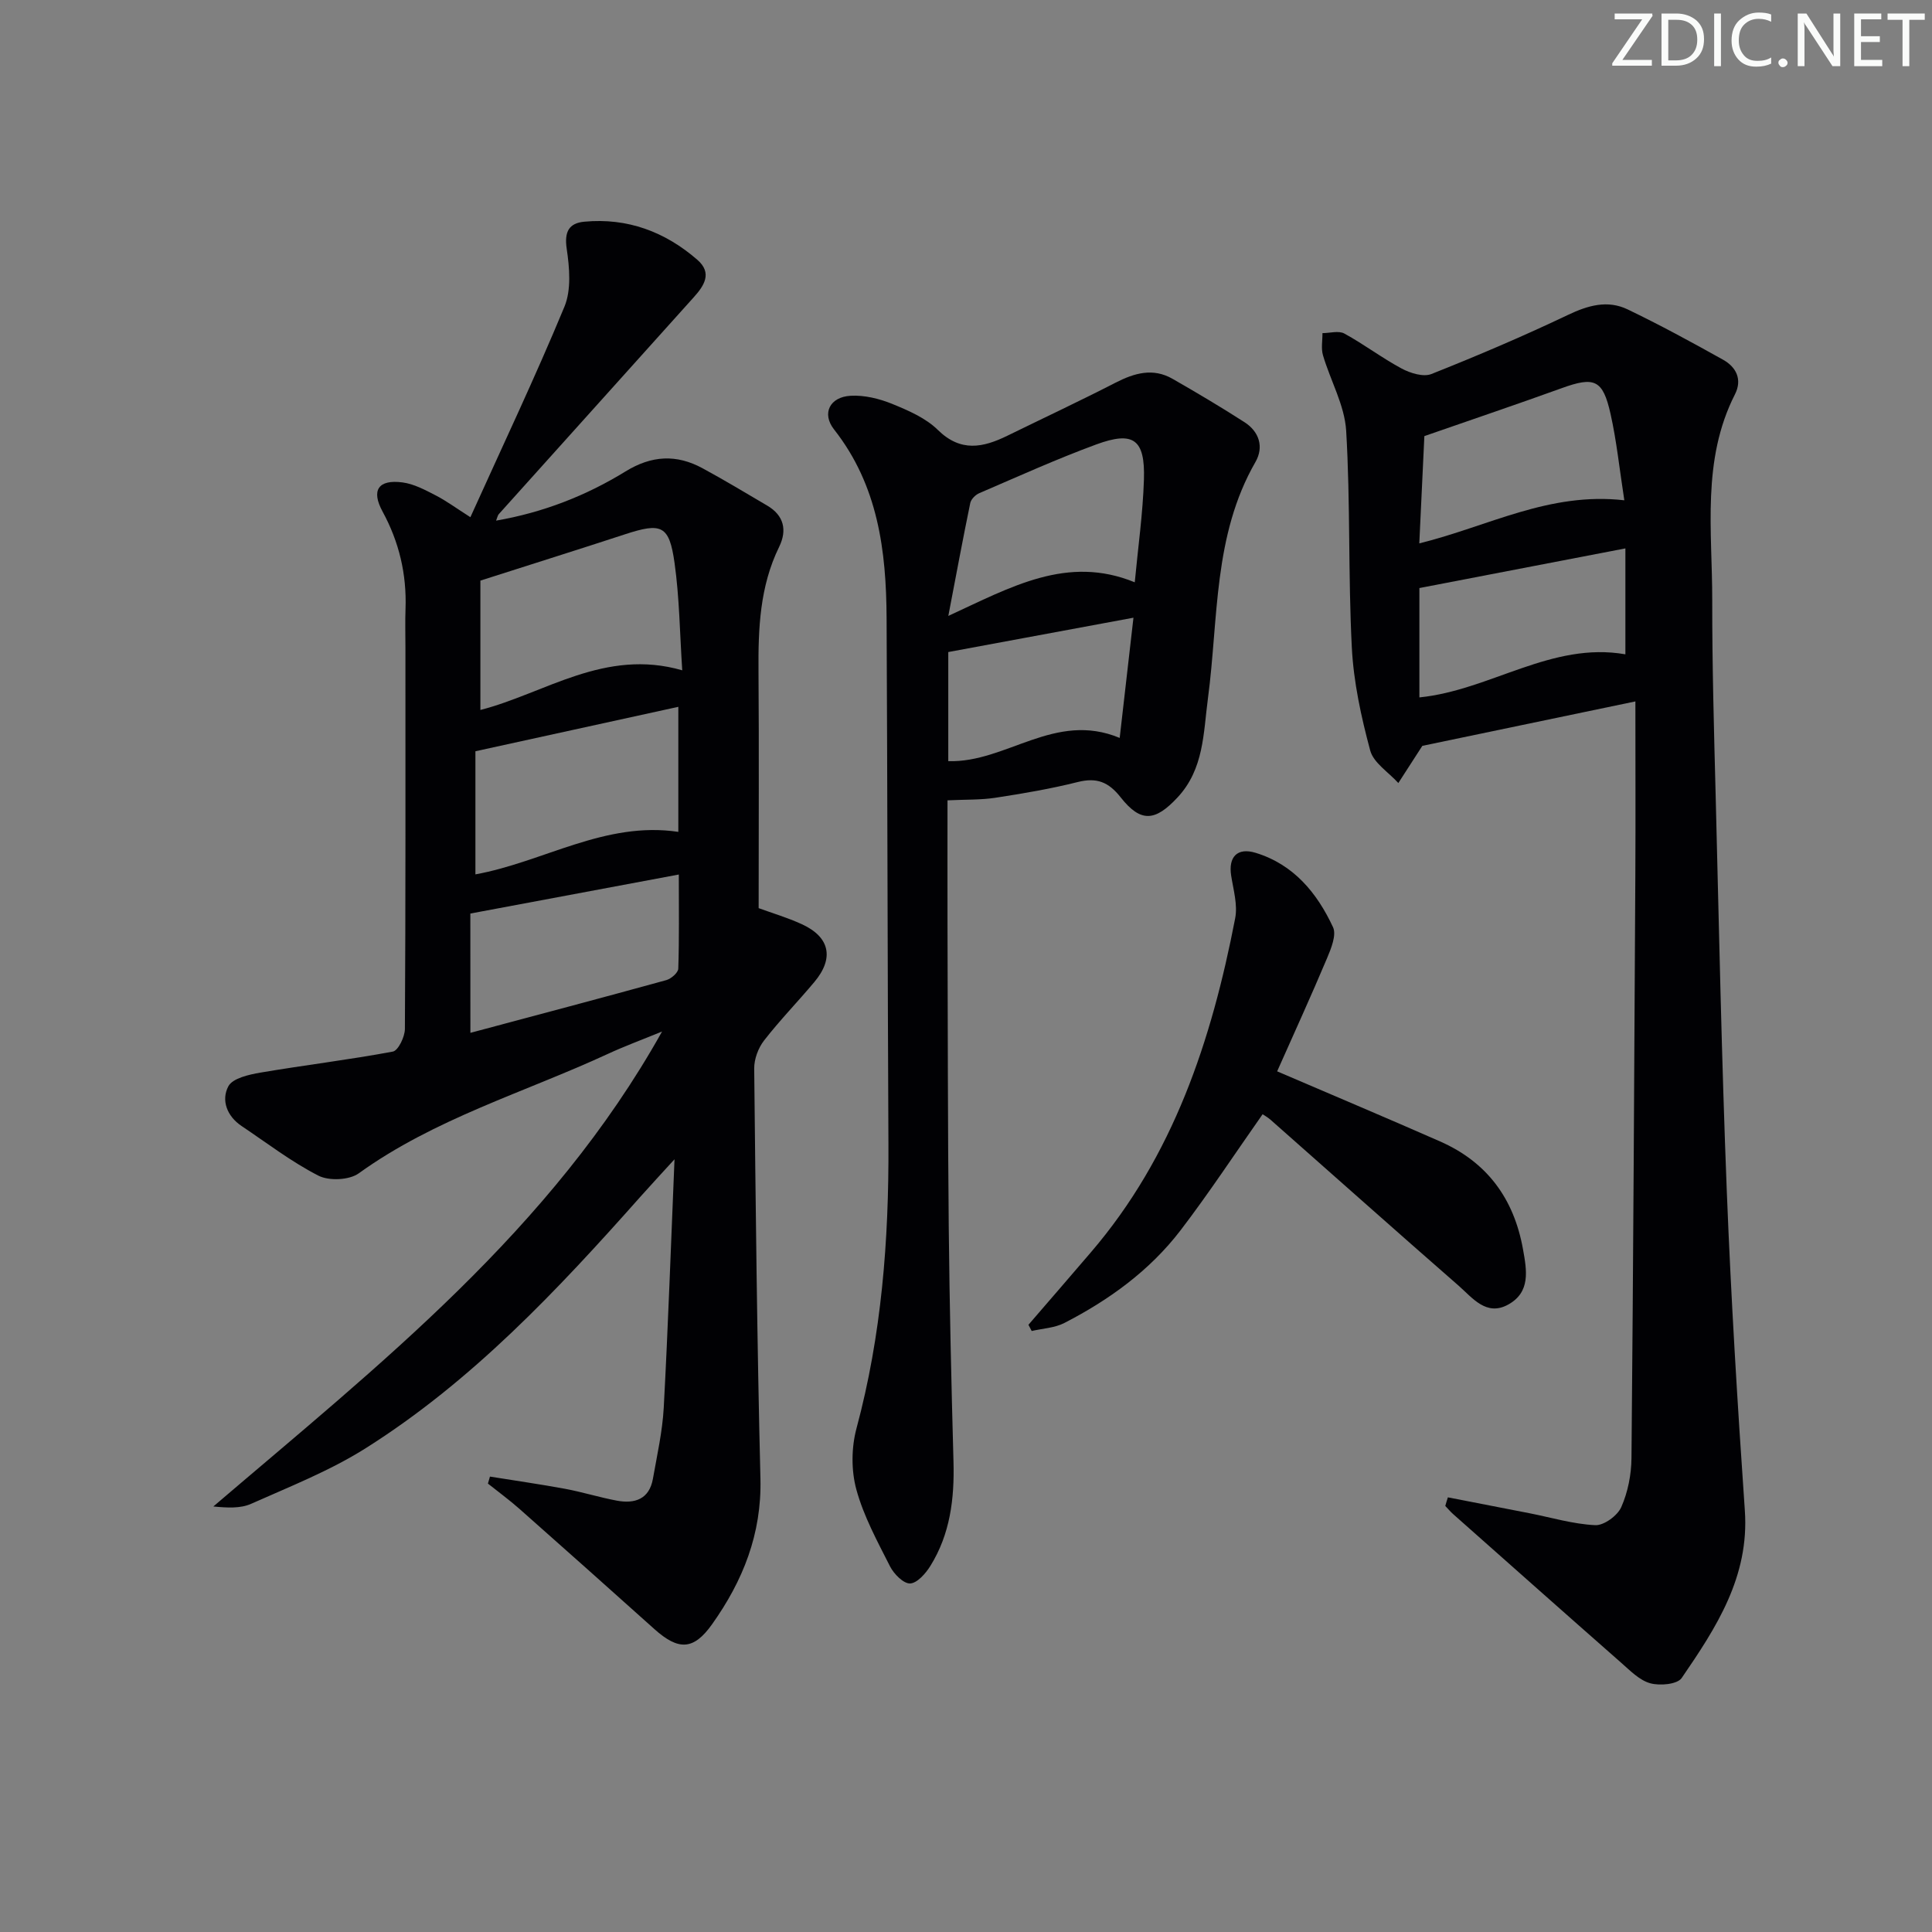 <svg enable-background="new 0 0 400 400" viewBox="0 0 400 400" xmlns="http://www.w3.org/2000/svg"><rect x="0" y="0" width="400" height="400" fill="#808080" stroke="none"/><g fill="#fafbfa"><path d="m342.2 3.2-6.3 9.2h6.1v1.2h-8.2v-.5l6.2-9.1h-5.7v-1.2h7.8v.4z"/><path d="m344 13.7v-10.9h3.1c1.6 0 3 .5 4.1 1.4 1.1 1 1.6 2.2 1.6 3.9s-.5 3-1.6 4-2.5 1.5-4.2 1.5h-3zm1.4-9.6v8.4h1.6c1.4 0 2.5-.4 3.2-1.1.8-.8 1.2-1.8 1.2-3.2s-.4-2.4-1.2-3.1-1.8-1-3.1-1z"/><path d="m356.3 2.8v10.9h-1.4v-10.9z"/><path d="m366.6 13.2c-.8.4-1.8.6-3 .6-1.6 0-2.8-.5-3.7-1.5s-1.4-2.3-1.4-3.9c0-1.7.5-3.2 1.6-4.2s2.4-1.6 4-1.6c1 0 1.9.1 2.6.4v1.5c-.8-.4-1.6-.6-2.6-.6-1.2 0-2.2.4-3 1.2s-1.1 1.9-1.1 3.3c0 1.3.4 2.3 1.1 3.1s1.6 1.1 2.8 1.1c1.1 0 2-.2 2.8-.7v1.3z"/><path d="m368.2 13c0-.3.1-.5.3-.6.2-.2.4-.3.6-.3.3 0 .5.1.7.3s.3.4.3.6-.1.5-.3.6c-.2.2-.4.3-.7.3s-.5-.1-.6-.3c-.2-.2-.3-.4-.3-.6z"/><path d="m381.1 13.7h-1.7l-5.5-8.4c-.2-.2-.3-.5-.4-.7 0 .2.1.8.1 1.5v7.6h-1.4v-10.9h1.8l5.3 8.3c.3.4.4.6.4.8 0-.3-.1-.8-.1-1.6v-7.5h1.4v10.9z"/><path d="m389.7 13.7h-5.8v-10.9h5.6v1.2h-4.2v3.5h3.9v1.2h-3.9v3.7h4.4z"/><path d="m398.4 4.1h-3.1v9.6h-1.4v-9.6h-3.1v-1.3h7.7v1.3z"/></g><path d="m157.07 188.02c2.74 1.01 5.95 1.95 8.95 3.33 5.81 2.67 6.72 7.04 2.57 11.98-3.42 4.08-7.15 7.91-10.41 12.11-1.2 1.55-2.05 3.84-2.03 5.79.3 28.3.59 56.61 1.29 84.91.28 11.43-3.62 21.16-10.03 30.17-3.8 5.33-6.91 5.47-11.92.98-9.29-8.33-18.6-16.63-27.95-24.9-2.08-1.84-4.34-3.49-6.52-5.23.14-.48.28-.97.42-1.45 5.2.84 10.41 1.58 15.59 2.54 3.58.67 7.09 1.77 10.67 2.44 3.73.7 6.73-.3 7.48-4.53.86-4.88 1.97-9.78 2.24-14.71.9-16.75 1.48-33.51 2.23-51.43-2.76 3.03-4.94 5.36-7.07 7.76-17.17 19.34-34.86 38.19-56.92 52.09-7.38 4.65-15.66 7.91-23.67 11.48-2.24 1-5 .82-7.82.55 34.34-29.35 69.9-57.2 92.9-98.33-4.28 1.75-7.81 3.05-11.22 4.63-17.3 8-35.83 13.38-51.58 24.73-1.96 1.41-6.14 1.6-8.34.48-5.59-2.86-10.66-6.76-15.91-10.28-3.04-2.03-4.27-5.36-2.74-8.23.89-1.67 4.26-2.42 6.65-2.83 9.12-1.55 18.32-2.65 27.4-4.35 1.12-.21 2.49-3.06 2.5-4.69.16-26.33.11-52.66.11-78.99 0-2.67-.08-5.34.02-8 .25-7.15-1.32-13.82-4.75-20.12-2.41-4.42-.9-6.7 4.13-6.04 2.36.31 4.66 1.55 6.84 2.67 2.17 1.11 4.15 2.58 7.21 4.53 6.7-14.83 13.45-29.05 19.47-43.58 1.45-3.5 1.05-8.08.47-12-.52-3.52.46-5.3 3.64-5.6 8.92-.84 16.73 2.08 23.42 7.9 3.16 2.75 1.36 5.39-.77 7.76-13.44 14.97-26.91 29.93-40.36 44.9-.21.23-.26.6-.55 1.33 9.77-1.69 18.64-5.17 26.79-10.18 5.43-3.34 10.56-3.59 15.96-.66 4.52 2.45 8.94 5.11 13.37 7.72 3.49 2.05 4.17 5.1 2.48 8.56-4.01 8.19-4.34 16.91-4.27 25.78.12 16.13.03 32.27.03 49.01zm-57.61-67.81v26.78c13.3-3.4 25.74-12.84 41.79-8.21-.51-7.74-.58-15.04-1.59-22.22-1.1-7.84-2.7-8.42-10.32-5.92-9.35 3.06-18.75 6.01-29.88 9.57zm-1.03 35.33v25.49c14.07-2.55 26.83-11.07 42.01-8.8 0-8.78 0-17.11 0-25.89-14 3.06-27.55 6.03-42.01 9.2zm-1.04 58.3c13.74-3.67 27.18-7.23 40.57-10.92 1-.28 2.44-1.53 2.47-2.37.21-6.26.11-12.53.11-19.49-14.53 2.72-28.62 5.36-43.16 8.08.01 7.68.01 15.77.01 24.7z" fill="#010104"/><path d="m299.77 310.01c5.62 1.09 11.23 2.18 16.85 3.28 4.55.89 9.07 2.26 13.65 2.48 1.8.09 4.62-1.97 5.4-3.75 1.37-3.1 2.08-6.72 2.11-10.14.37-40.29.58-80.57.8-120.86.06-11.45.01-22.9.01-35.8-16.15 3.37-30.64 6.39-44.11 9.2-1.93 2.99-3.45 5.34-4.97 7.7-2.02-2.24-5.14-4.17-5.83-6.76-1.87-6.96-3.44-14.16-3.8-21.33-.77-14.93-.28-29.93-1.17-44.85-.32-5.28-3.26-10.38-4.8-15.62-.42-1.42-.09-3.06-.11-4.59 1.53 0 3.36-.56 4.54.09 4.06 2.22 7.79 5.06 11.87 7.25 1.79.95 4.48 1.79 6.14 1.13 9.54-3.79 19-7.82 28.26-12.23 4.17-1.99 8.22-3.15 12.38-1.15 6.7 3.22 13.25 6.78 19.74 10.41 2.73 1.52 4.04 4.09 2.47 7.18-6.93 13.63-4.68 28.28-4.7 42.64-.02 13.47.36 26.95.71 40.43.69 27.27 1.23 54.55 2.3 81.8.87 22.08 2.21 44.15 3.74 66.2.96 13.71-5.92 24.26-13.08 34.7-.9 1.31-4.52 1.64-6.51 1.08-2.24-.62-4.17-2.63-6.03-4.26-11.62-10.21-23.18-20.49-34.76-30.75-.59-.52-1.09-1.13-1.64-1.7.17-.62.35-1.2.54-1.78zm36.53-206.43c-1.02-6.56-1.6-12.31-2.86-17.91-1.59-7.11-3.35-7.75-10.12-5.3-9.1 3.29-18.28 6.39-28.42 9.92-.29 6.17-.65 13.84-1.05 22.21 14.32-3.53 26.87-10.7 42.45-8.92zm.22 9.96c-14.48 2.79-28.37 5.46-42.65 8.21v22.64c14.68-1.48 27.36-11.6 42.65-8.92 0-7.05 0-14.12 0-21.93z" fill="#010104"/><path d="m196.17 165.7c0 8.26-.02 16.91 0 25.55.07 20.99.05 41.99.26 62.98.16 16.14.54 32.28.98 48.42.21 7.64-.69 14.99-4.8 21.58-.97 1.56-2.74 3.56-4.19 3.61-1.37.04-3.34-1.96-4.14-3.52-2.62-5.18-5.47-10.39-6.98-15.93-1.08-3.95-1.04-8.69.03-12.67 5.19-19.29 6.71-38.91 6.61-58.78-.18-36.32-.2-72.64-.38-108.96-.07-13.97-1.77-27.49-10.88-39.07-2.61-3.33-.86-6.74 3.44-6.97 2.83-.16 5.91.59 8.57 1.67 3.36 1.37 6.97 2.93 9.49 5.41 4.74 4.65 9.36 3.65 14.39 1.19 7.46-3.65 14.99-7.18 22.37-10.97 3.92-2.01 7.77-3.13 11.82-.81 5.03 2.88 10.02 5.84 14.9 8.98 3.05 1.96 4.05 5.13 2.27 8.24-8.78 15.24-7.64 32.42-9.84 48.95-.96 7.21-.81 14.62-6.3 20.51-4.59 4.92-7.58 5.29-11.77-.03-2.52-3.2-4.96-4.15-8.88-3.17-5.61 1.41-11.34 2.38-17.07 3.26-3.02.46-6.14.35-9.9.53zm38.77-45.14c.67-7.17 1.68-14.23 1.9-21.32.25-8.28-2.16-10.05-9.85-7.23-8.22 3.02-16.22 6.65-24.27 10.11-.78.34-1.68 1.25-1.84 2.04-1.53 7.39-2.9 14.81-4.54 23.36 13-5.99 24.64-12.69 38.6-6.96zm-3.12 32.22c.98-8.55 1.88-16.44 2.85-24.89-13.08 2.43-25.52 4.73-38.34 7.11v22.59c12.03.37 22.06-10.41 35.49-4.81z" fill="#010104"/><path d="m264.42 221.81c11.81 5.07 22.81 9.7 33.73 14.51 9.72 4.28 15.27 11.81 17.16 22.27.81 4.46 1.6 8.92-3.04 11.5-4.54 2.52-7.42-1.4-10.29-3.91-13.03-11.37-25.94-22.89-38.91-34.33-.6-.53-1.31-.92-1.66-1.16-5.75 8.18-11.1 16.33-17.01 24.06-6.37 8.31-14.75 14.38-24.02 19.15-2.01 1.04-4.51 1.14-6.78 1.67-.22-.43-.45-.86-.67-1.29 4.3-4.98 8.61-9.96 12.89-14.96 17.14-19.96 25.03-43.96 29.91-69.2.54-2.79-.37-5.89-.83-8.82-.61-3.9 1.27-5.89 5.07-4.73 7.88 2.41 12.72 8.31 16.02 15.4.75 1.62-.4 4.42-1.25 6.44-3.28 7.78-6.79 15.46-10.32 23.4z" fill="#010104"/></svg>